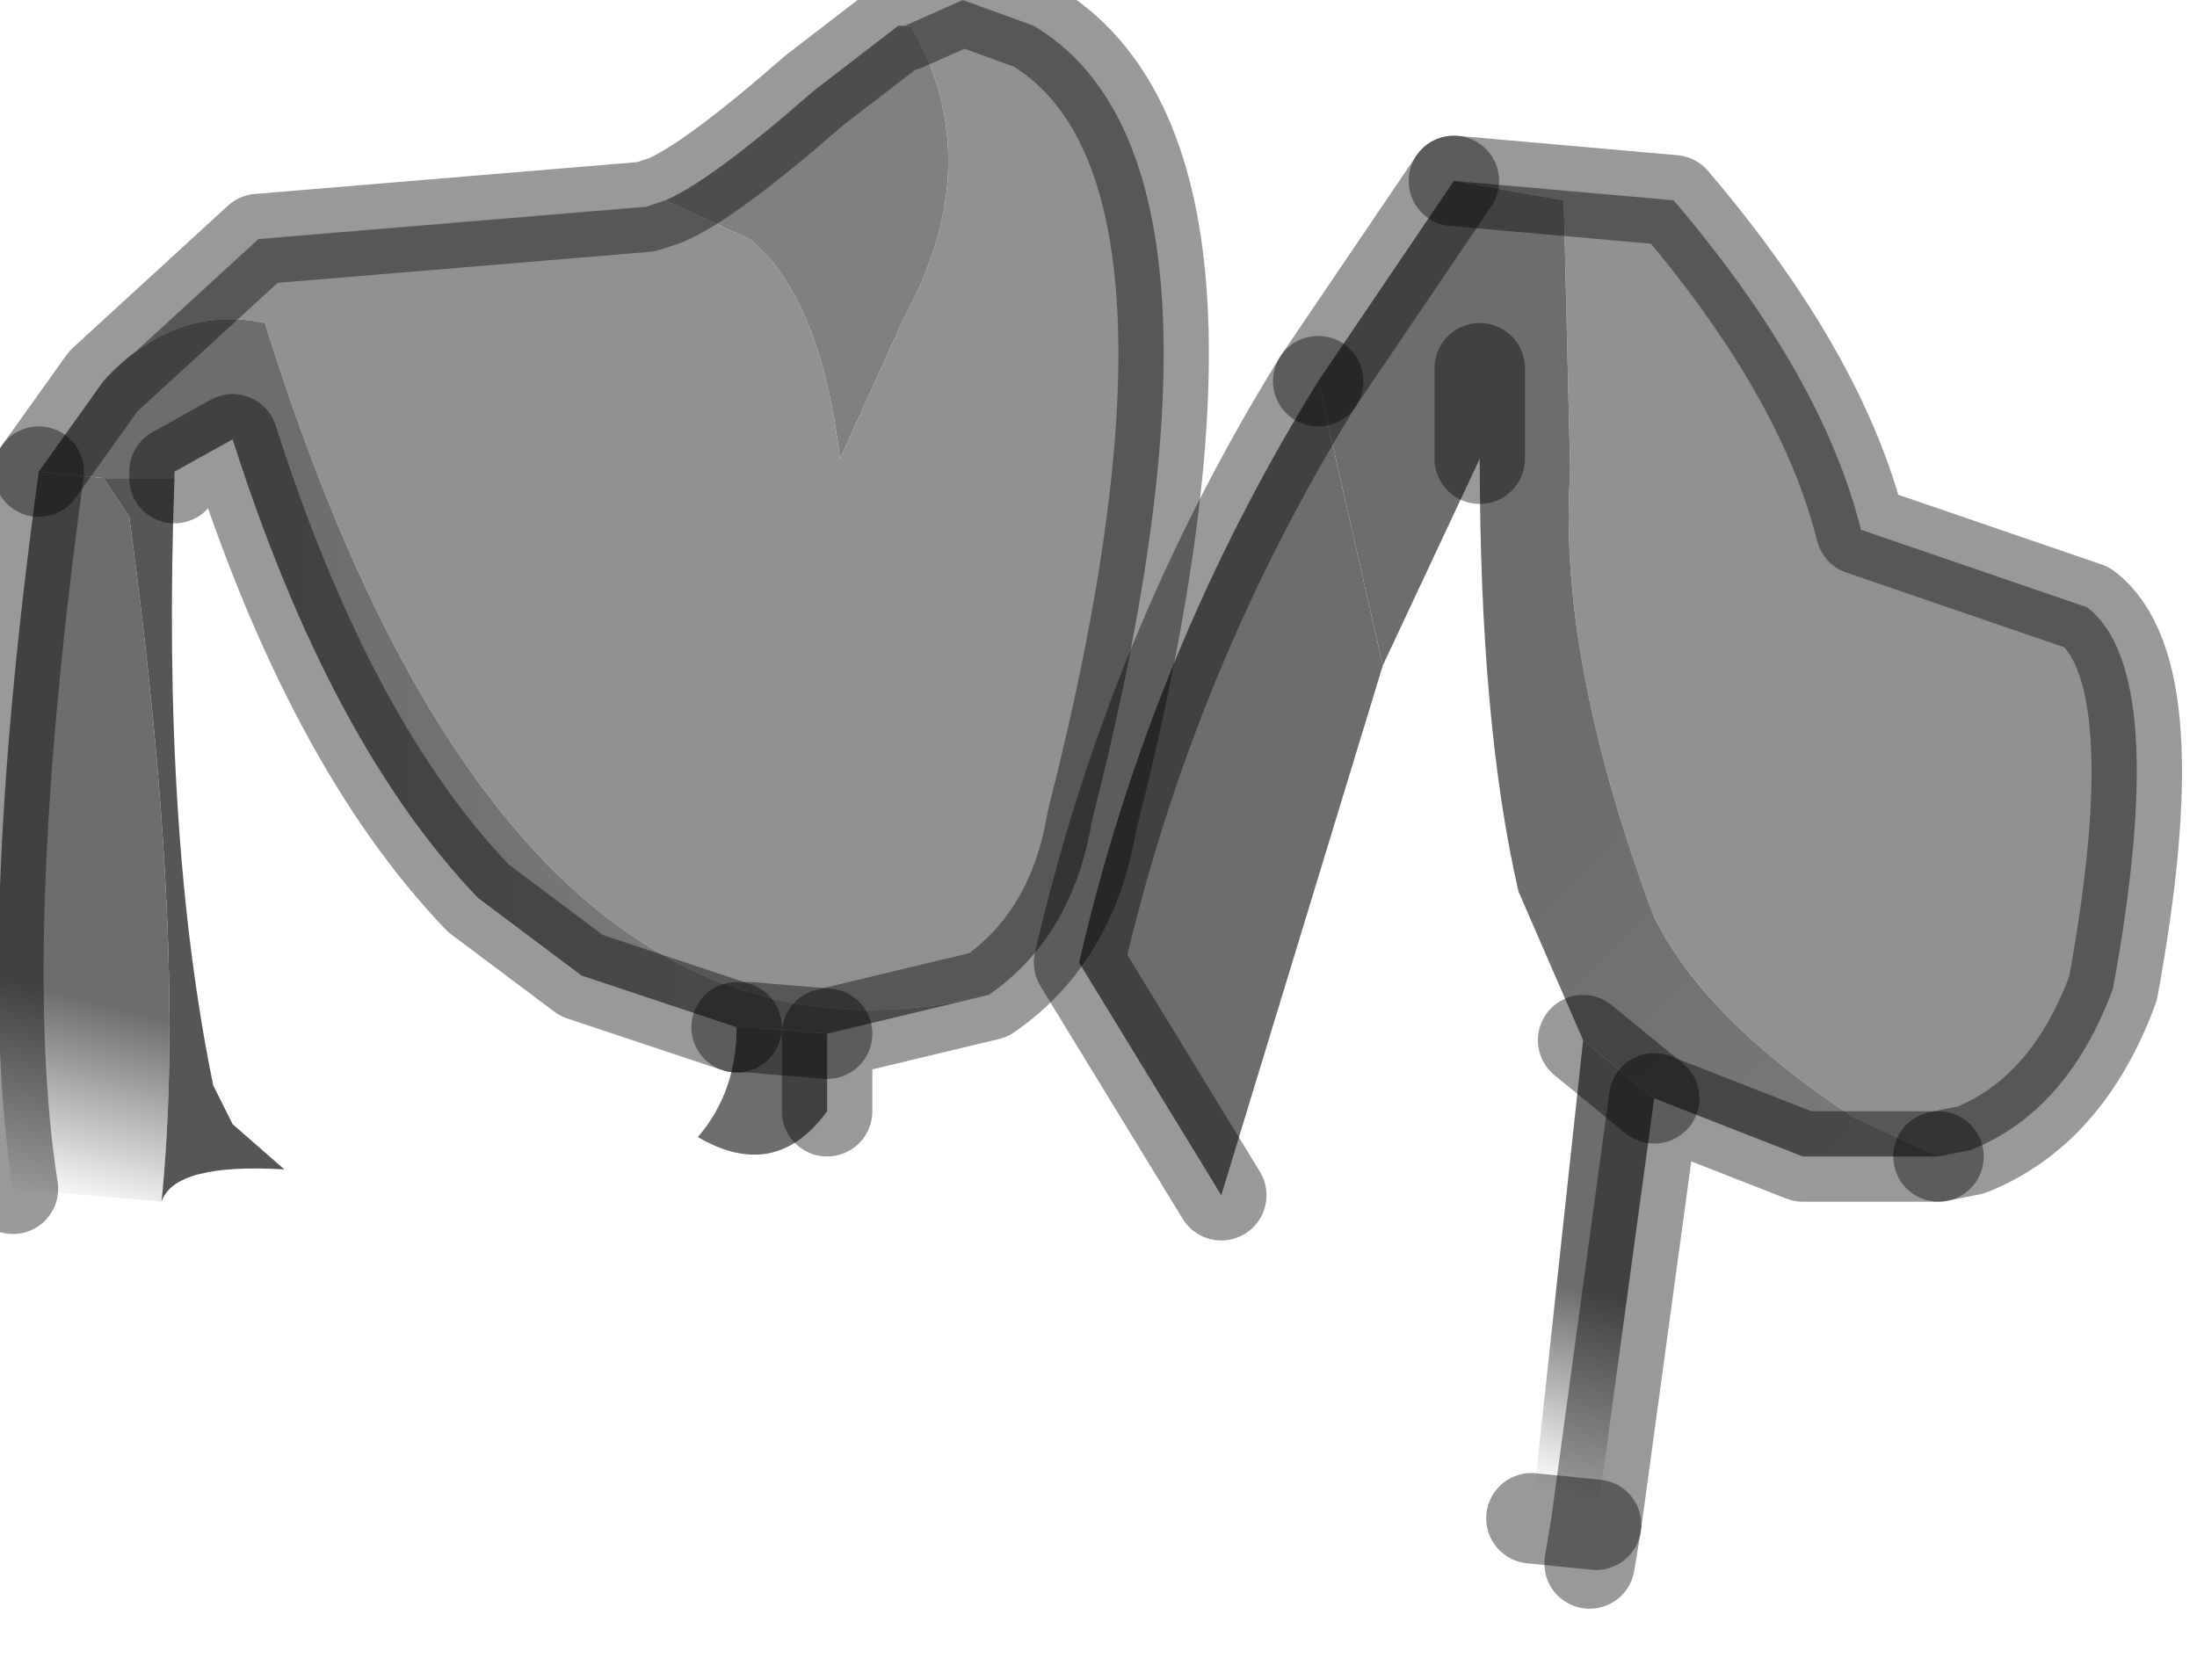 <?xml version="1.0" encoding="utf-8"?>
<svg version="1.1" id="Layer_1"
xmlns="http://www.w3.org/2000/svg"
xmlns:xlink="http://www.w3.org/1999/xlink"
width="17px" height="13px"
xml:space="preserve">
<g id="PathID_3529" transform="matrix(1, 0, 0, 1, 8.25, 6.05)">
<linearGradient
id="LinearGradID_1124" gradientUnits="userSpaceOnUse" gradientTransform="matrix(1.52588e-005, 0.004, -0.004, 1.52588e-005, 5.6, 11.95)" spreadMethod ="pad" x1="-819.2" y1="0" x2="819.2" y2="0" >
<stop  offset="0" style="stop-color:#919191;stop-opacity:1" />
<stop  offset="1" style="stop-color:#808080;stop-opacity:1" />
</linearGradient>
<path style="fill:url(#LinearGradID_1124) " d="M6.1 2.6Q4.95 1.85 4.55 1.05Q3.8 -0.95 3.9 -2.4L3.85 -4.5L3 -4.65L4.7 -4.5Q5.85 -3.15 6.15 -1.95L7.9 -1.35Q8.55 -0.85 8.1 1.6Q7.75 2.55 7 2.85L6.75 2.9L6.1 2.6M-2.45 -4.2Q-1.9 -3.75 -1.75 -2.5L-1.25 -3.6Q-0.6 -4.8 -1.2 -5.85L-1.25 -5.85L-0.8 -6.05L-0.25 -5.85Q1.5 -4.8 0.2 0.3Q0.05 1.2 -0.6 1.65Q-4.3 2.55 -6.2 -3.55Q-6.9 -3.7 -7.45 -3.1L-6.25 -4.2L-3.25 -4.45L-3.1 -4.5L-2.45 -4.2" />
<linearGradient
id="LinearGradID_1125" gradientUnits="userSpaceOnUse" gradientTransform="matrix(0.003, 0.002, -0.003, 0.003, -3.55, 11.75)" spreadMethod ="pad" x1="-819.2" y1="0" x2="819.2" y2="0" >
<stop  offset="0" style="stop-color:#6D6D6D;stop-opacity:1" />
<stop  offset="0.937" style="stop-color:#808080;stop-opacity:1" />
</linearGradient>
<path style="fill:url(#LinearGradID_1125) " d="M4 2L3.5 0.85Q3.2 -0.45 3.2 -2.5L2.45 -0.9L1.95 -3.1L3 -4.65L3.85 -4.5L3.9 -2.4Q3.8 -0.95 4.55 1.05Q4.95 1.85 6.1 2.6L6.75 2.9L5.7 2.9L4.55 2.45L4 2M3.2 -3.2L3.2 -2.5L3.2 -3.2" />
<linearGradient
id="LinearGradID_1126" gradientUnits="userSpaceOnUse" gradientTransform="matrix(-0, 0.001, -0.004, -0.001, -5.1, 2.45)" spreadMethod ="pad" x1="-819.2" y1="0" x2="819.2" y2="0" >
<stop  offset="0.02" style="stop-color:#6D6D6D;stop-opacity:1" />
<stop  offset="1" style="stop-color:#6D6D6D;stop-opacity:0" />
</linearGradient>
<path style="fill:url(#LinearGradID_1126) " d="M4 2L4.55 2.45L4.1 5.75L3.6 5.7L4 2M1.2 3.2L0.1 1.4Q0.65 -1 1.95 -3.1L2.45 -0.9L1.2 3.2" />
<linearGradient
id="LinearGradID_1127" gradientUnits="userSpaceOnUse" gradientTransform="matrix(0.003, 0, 0, 0.003, -3.55, -0.55)" spreadMethod ="pad" x1="-819.2" y1="0" x2="819.2" y2="0" >
<stop  offset="0" style="stop-color:#6D6D6D;stop-opacity:1" />
<stop  offset="1" style="stop-color:#808080;stop-opacity:1" />
</linearGradient>
<path style="fill:url(#LinearGradID_1127) " d="M-2.55 1.9L-3.75 1.5L-4.55 0.9Q-5.7 -0.3 -6.45 -2.65L-6.9 -2.4L-6.9 -2.35L-7.45 -2.35L-7.95 -2.4L-7.45 -3.1Q-6.9 -3.7 -6.2 -3.55Q-4.3 2.55 -0.6 1.65L-1.85 1.95L-2.45 1.9L-2.55 1.9" />
<linearGradient
id="LinearGradID_1128" gradientUnits="userSpaceOnUse" gradientTransform="matrix(-0, 0.001, -0.004, -0.001, -5.6, 3)" spreadMethod ="pad" x1="-819.2" y1="0" x2="819.2" y2="0" >
<stop  offset="0" style="stop-color:#6D6D6D;stop-opacity:1" />
<stop  offset="1" style="stop-color:#6D6D6D;stop-opacity:0" />
</linearGradient>
<path style="fill:url(#LinearGradID_1128) " d="M-2.45 1.9L-1.85 1.95L-1.85 2.55Q-2.25 3.1 -2.85 2.75Q-2.55 2.4 -2.55 1.9L-2.45 1.9M-7 3.25L-8.15 3.15Q-8.45 1.25 -7.95 -2.4L-7.45 -2.35L-7.25 -2.05Q-6.8 1.25 -7 3.25" />
<path style="fill:#565656;fill-opacity:1" d="M-7.25 -2.05L-7.45 -2.35L-6.9 -2.35Q-7 0.4 -6.6 2.35L-6.45 2.65L-6.05 3Q-6.9 2.95 -7 3.25Q-6.8 1.25 -7.25 -2.05" />
<path style="fill:#808080;fill-opacity:1" d="M-3.1 -4.5Q-2.75 -4.65 -1.95 -5.35L-1.3 -5.85L-1.25 -5.85L-1.2 -5.85Q-0.6 -4.8 -1.25 -3.6L-1.75 -2.5Q-1.9 -3.75 -2.45 -4.2L-3.1 -4.5" />
<path style="fill:none;stroke-width:0.7;stroke-linecap:round;stroke-linejoin:round;stroke-miterlimit:3;stroke:#000000;stroke-opacity:0.4" d="M6.75 2.9L7 2.85Q7.75 2.55 8.1 1.6Q8.55 -0.85 7.9 -1.35L6.15 -1.95Q5.85 -3.15 4.7 -4.5L3 -4.65" />
<path style="fill:none;stroke-width:0.7;stroke-linecap:round;stroke-linejoin:round;stroke-miterlimit:3;stroke:#000000;stroke-opacity:0.4" d="M6.75 2.9L5.7 2.9L4.55 2.45L4.1 5.75L4.05 6.05" />
<path style="fill:none;stroke-width:0.7;stroke-linecap:round;stroke-linejoin:round;stroke-miterlimit:3;stroke:#000000;stroke-opacity:0.4" d="M3.2 -2.5L3.2 -3.2" />
<path style="fill:none;stroke-width:0.7;stroke-linecap:round;stroke-linejoin:round;stroke-miterlimit:3;stroke:#000000;stroke-opacity:0.4" d="M3 -4.65L1.95 -3.1" />
<path style="fill:none;stroke-width:0.7;stroke-linecap:round;stroke-linejoin:round;stroke-miterlimit:3;stroke:#000000;stroke-opacity:0.4" d="M4 2L4.55 2.45" />
<path style="fill:none;stroke-width:0.7;stroke-linecap:round;stroke-linejoin:round;stroke-miterlimit:3;stroke:#000000;stroke-opacity:0.4" d="M3.6 5.7L4.1 5.75" />
<path style="fill:none;stroke-width:0.7;stroke-linecap:round;stroke-linejoin:round;stroke-miterlimit:3;stroke:#000000;stroke-opacity:0.4" d="M1.2 3.2L0.1 1.4Q0.65 -1 1.95 -3.1" />
<path style="fill:none;stroke-width:0.7;stroke-linecap:round;stroke-linejoin:round;stroke-miterlimit:3;stroke:#000000;stroke-opacity:0.4" d="M-7.95 -2.4L-7.45 -3.1L-6.25 -4.2L-3.25 -4.45L-3.1 -4.5Q-2.75 -4.65 -1.95 -5.35L-1.3 -5.85L-1.25 -5.85L-0.8 -6.05L-0.25 -5.85Q1.5 -4.8 0.2 0.3Q0.05 1.2 -0.6 1.65L-1.85 1.95L-1.85 2.55" />
<path style="fill:none;stroke-width:0.7;stroke-linecap:round;stroke-linejoin:round;stroke-miterlimit:3;stroke:#000000;stroke-opacity:0.4" d="M-2.55 1.9L-3.75 1.5L-4.55 0.9Q-5.7 -0.3 -6.45 -2.65L-6.9 -2.4L-6.9 -2.35" />
<path style="fill:none;stroke-width:0.7;stroke-linecap:round;stroke-linejoin:round;stroke-miterlimit:3;stroke:#000000;stroke-opacity:0.4" d="M-8.15 3.15Q-8.45 1.25 -7.95 -2.4" />
<path style="fill:none;stroke-width:0.7;stroke-linecap:round;stroke-linejoin:round;stroke-miterlimit:3;stroke:#000000;stroke-opacity:0.4" d="M-1.85 1.95L-2.45 1.9L-2.55 1.9" />
</g>
</svg>
